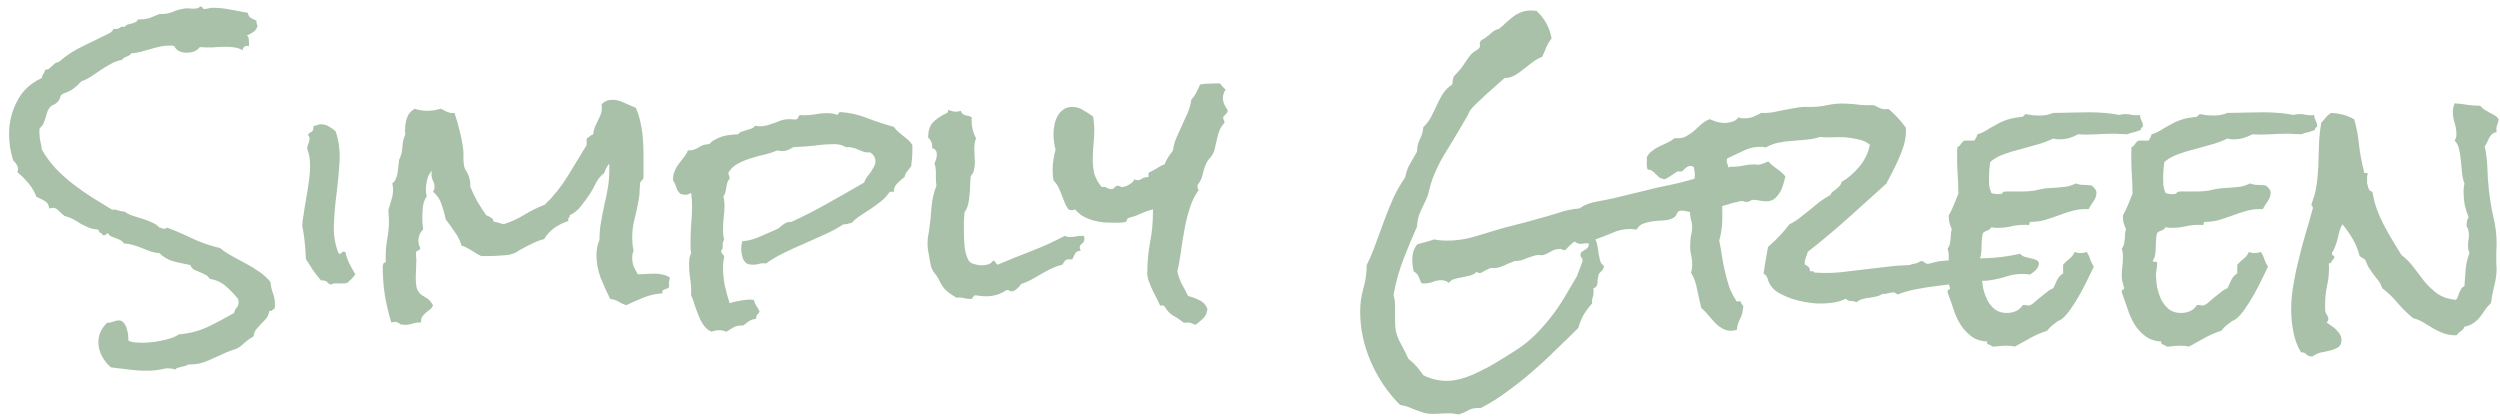 <svg width="246" height="41" viewBox="0 0 246 41" fill="none" xmlns="http://www.w3.org/2000/svg">
<path d="M27.053 29.916C27.053 30.111 27.043 30.258 27.023 30.355C26.926 30.395 26.848 30.453 26.789 30.531C26.73 30.59 26.633 30.609 26.496 30.59C26.457 30.883 26.359 31.127 26.203 31.322C26.047 31.518 25.881 31.693 25.705 31.85C25.549 32.025 25.393 32.201 25.236 32.377C25.08 32.572 24.982 32.816 24.943 33.109C24.65 33.266 24.357 33.471 24.064 33.725C23.791 33.998 23.547 34.184 23.332 34.281C23.176 34.359 23.01 34.418 22.834 34.457C22.658 34.516 22.482 34.584 22.307 34.662C21.74 34.916 21.154 35.18 20.549 35.453C19.963 35.727 19.348 35.863 18.703 35.863H18.498C18.42 35.941 18.322 35.99 18.205 36.01C18.088 36.049 17.971 36.078 17.854 36.098C17.736 36.117 17.619 36.147 17.502 36.185C17.385 36.225 17.297 36.283 17.238 36.361C17.023 36.283 16.789 36.244 16.535 36.244H16.33C15.998 36.322 15.685 36.381 15.393 36.42C15.1 36.459 14.787 36.478 14.455 36.478C13.869 36.478 13.283 36.44 12.697 36.361C12.111 36.283 11.525 36.215 10.94 36.156C10.568 35.863 10.266 35.492 10.031 35.043C9.797 34.613 9.68 34.154 9.68 33.666C9.68 33.295 9.758 32.943 9.914 32.611C10.07 32.299 10.275 32.016 10.529 31.762H10.617C10.793 31.762 10.969 31.723 11.145 31.645C11.34 31.566 11.525 31.527 11.701 31.527C11.896 31.527 12.053 31.605 12.17 31.762C12.307 31.918 12.404 32.103 12.463 32.318C12.541 32.533 12.59 32.748 12.609 32.963C12.629 33.197 12.639 33.383 12.639 33.52C12.854 33.617 13.078 33.676 13.312 33.695C13.566 33.715 13.82 33.725 14.074 33.725C14.328 33.725 14.611 33.705 14.924 33.666C15.236 33.647 15.549 33.598 15.861 33.52C16.193 33.461 16.506 33.383 16.799 33.285C17.111 33.188 17.375 33.06 17.59 32.904C18.664 32.807 19.611 32.562 20.432 32.172C21.252 31.781 22.121 31.322 23.039 30.795C23.078 30.58 23.156 30.414 23.273 30.297C23.41 30.16 23.479 29.965 23.479 29.711C23.479 29.672 23.469 29.633 23.449 29.594C23.449 29.535 23.449 29.486 23.449 29.447C23.059 28.959 22.648 28.529 22.219 28.158C21.809 27.787 21.271 27.543 20.607 27.426C20.529 27.25 20.402 27.123 20.227 27.045C20.051 26.947 19.865 26.859 19.67 26.781C19.475 26.703 19.289 26.625 19.113 26.547C18.938 26.449 18.811 26.293 18.732 26.078C18.205 25.98 17.658 25.863 17.092 25.727C16.545 25.57 16.076 25.297 15.685 24.906C15.373 24.887 15.07 24.828 14.777 24.73C14.504 24.613 14.23 24.506 13.957 24.408C13.684 24.291 13.4 24.193 13.107 24.115C12.815 24.018 12.512 23.969 12.199 23.969C12.121 23.832 12.014 23.725 11.877 23.646C11.74 23.568 11.584 23.5 11.408 23.441C11.252 23.383 11.096 23.324 10.94 23.266C10.803 23.188 10.695 23.08 10.617 22.943C10.539 22.963 10.48 23.002 10.441 23.061C10.402 23.119 10.334 23.148 10.236 23.148H10.119C10.08 23.031 10.002 22.953 9.885 22.914C9.768 22.855 9.699 22.748 9.68 22.592C9.328 22.572 9.006 22.504 8.713 22.387C8.439 22.27 8.176 22.143 7.922 22.006C7.688 21.85 7.443 21.703 7.189 21.566C6.936 21.43 6.652 21.322 6.34 21.244C6.145 21.088 5.959 20.922 5.783 20.746C5.627 20.551 5.422 20.453 5.168 20.453C5.109 20.453 5.002 20.473 4.846 20.512C4.807 20.16 4.66 19.916 4.406 19.779C4.152 19.623 3.879 19.486 3.586 19.369C3.391 18.861 3.127 18.412 2.795 18.021C2.463 17.631 2.102 17.27 1.711 16.938C1.75 16.82 1.77 16.732 1.77 16.674C1.77 16.479 1.721 16.312 1.623 16.176C1.525 16.02 1.418 15.893 1.301 15.795C1.027 14.916 0.891 14.057 0.891 13.217C0.891 12.045 1.154 10.961 1.682 9.965C2.189 8.949 3 8.188 4.113 7.68C4.133 7.523 4.182 7.387 4.26 7.27C4.357 7.152 4.416 7.016 4.436 6.859C4.611 6.859 4.748 6.82 4.846 6.742C4.943 6.664 5.031 6.586 5.109 6.508C5.207 6.41 5.305 6.322 5.402 6.244C5.5 6.166 5.627 6.117 5.783 6.098C6.525 5.453 7.316 4.936 8.156 4.545C8.996 4.135 9.855 3.715 10.734 3.285C10.91 3.207 11.057 3.061 11.174 2.846H11.35C11.545 2.846 11.691 2.807 11.789 2.729C11.906 2.631 12.072 2.602 12.287 2.641C12.365 2.523 12.463 2.445 12.58 2.406C12.717 2.367 12.844 2.338 12.961 2.318C13.098 2.279 13.225 2.23 13.342 2.172C13.459 2.113 13.537 2.025 13.576 1.908H13.781C14.113 1.908 14.435 1.859 14.748 1.762C15.06 1.645 15.373 1.518 15.685 1.381H15.891C16.281 1.381 16.643 1.312 16.975 1.176C17.326 1.02 17.697 0.912 18.088 0.854C18.244 0.814 18.4 0.805 18.557 0.824C18.713 0.844 18.869 0.854 19.025 0.854C19.123 0.854 19.24 0.844 19.377 0.824C19.514 0.805 19.611 0.746 19.67 0.648H19.729C19.846 0.648 19.914 0.688 19.934 0.766C19.953 0.844 20.012 0.883 20.109 0.883C20.246 0.883 20.383 0.863 20.52 0.824C20.656 0.785 20.793 0.766 20.93 0.766C21.516 0.766 22.092 0.824 22.658 0.941C23.244 1.059 23.82 1.166 24.387 1.264C24.426 1.498 24.523 1.664 24.68 1.762C24.855 1.859 25.041 1.947 25.236 2.025V2.143C25.236 2.299 25.275 2.426 25.354 2.523C25.275 2.797 25.139 3.002 24.943 3.139C24.748 3.275 24.533 3.393 24.299 3.49C24.396 3.568 24.455 3.676 24.475 3.812C24.494 3.949 24.504 4.076 24.504 4.193V4.545L24.357 4.516C24.045 4.516 23.889 4.662 23.889 4.955C23.635 4.799 23.352 4.701 23.039 4.662C22.746 4.623 22.453 4.604 22.16 4.604C21.77 4.604 21.359 4.623 20.93 4.662C20.5 4.682 20.08 4.672 19.67 4.633C19.514 4.828 19.318 4.975 19.084 5.072C18.85 5.15 18.615 5.189 18.381 5.189C18.127 5.189 17.883 5.141 17.648 5.043C17.414 4.926 17.248 4.76 17.15 4.545C17.053 4.506 16.965 4.486 16.887 4.486H16.623C16.311 4.486 15.998 4.525 15.685 4.604C15.393 4.662 15.09 4.74 14.777 4.838C14.465 4.916 14.152 5.004 13.84 5.102C13.547 5.18 13.244 5.229 12.932 5.248C12.815 5.404 12.658 5.512 12.463 5.57C12.268 5.629 12.111 5.736 11.994 5.893C11.584 5.971 11.213 6.107 10.881 6.303C10.549 6.479 10.227 6.674 9.914 6.889L9.006 7.504C8.713 7.699 8.381 7.865 8.01 8.002C7.736 8.295 7.482 8.529 7.248 8.705C7.014 8.881 6.711 9.037 6.34 9.174C6.105 9.252 5.969 9.369 5.93 9.525C5.91 9.682 5.832 9.838 5.695 9.994C5.578 10.131 5.432 10.238 5.256 10.316C5.1 10.375 4.963 10.482 4.846 10.639C4.748 10.775 4.67 10.941 4.611 11.137C4.572 11.312 4.523 11.488 4.465 11.664C4.406 11.84 4.338 12.016 4.26 12.191C4.182 12.348 4.064 12.484 3.908 12.602C3.908 12.68 3.898 12.758 3.879 12.836C3.879 12.914 3.879 12.982 3.879 13.041C3.879 13.315 3.908 13.598 3.967 13.891C4.045 14.164 4.094 14.438 4.113 14.711C4.504 15.395 4.963 16.02 5.49 16.586C6.018 17.133 6.584 17.641 7.189 18.109C7.795 18.578 8.42 19.018 9.064 19.428C9.729 19.838 10.383 20.238 11.027 20.629C11.262 20.609 11.477 20.639 11.672 20.717C11.867 20.775 12.072 20.814 12.287 20.834C12.521 21.01 12.795 21.146 13.107 21.244L14.045 21.537C14.357 21.635 14.66 21.752 14.953 21.889C15.246 22.006 15.49 22.172 15.685 22.387C15.783 22.406 15.871 22.436 15.949 22.475C16.027 22.494 16.115 22.504 16.213 22.504C16.33 22.504 16.398 22.465 16.418 22.387C17.297 22.719 18.156 23.09 18.996 23.5C19.836 23.891 20.725 24.193 21.662 24.408C22.033 24.721 22.443 24.994 22.893 25.229C23.342 25.463 23.791 25.707 24.24 25.961C24.689 26.195 25.119 26.459 25.529 26.752C25.939 27.025 26.301 27.357 26.613 27.748C26.652 28.119 26.73 28.48 26.848 28.832C26.984 29.164 27.053 29.525 27.053 29.916ZM34.963 26.986C34.865 27.143 34.748 27.289 34.611 27.426C34.475 27.543 34.348 27.67 34.23 27.807C34.094 27.865 33.938 27.895 33.762 27.895C33.605 27.895 33.449 27.895 33.293 27.895C33.156 27.875 33.02 27.875 32.883 27.895C32.766 27.895 32.668 27.934 32.59 28.012C32.434 27.973 32.316 27.904 32.238 27.807C32.16 27.689 32.023 27.621 31.828 27.602C31.75 27.582 31.672 27.582 31.594 27.602C31.301 27.27 31.027 26.918 30.773 26.547C30.539 26.176 30.314 25.824 30.1 25.492C30.08 24.77 30.021 24.037 29.924 23.295C29.904 23.119 29.875 22.943 29.836 22.768C29.797 22.592 29.768 22.426 29.748 22.27C29.748 22.074 29.758 21.889 29.777 21.713C29.816 21.518 29.846 21.342 29.865 21.186C29.943 20.619 30.031 20.062 30.129 19.516C30.227 18.969 30.314 18.412 30.393 17.846C30.471 17.338 30.51 16.811 30.51 16.264C30.51 15.697 30.422 15.17 30.246 14.682L30.217 14.535C30.256 14.379 30.295 14.252 30.334 14.154C30.393 14.037 30.432 13.91 30.451 13.773C30.49 13.559 30.441 13.402 30.305 13.305C30.363 13.148 30.461 13.051 30.598 13.012C30.734 12.953 30.812 12.836 30.832 12.66C30.852 12.582 30.852 12.504 30.832 12.426C30.988 12.367 31.145 12.318 31.301 12.279C31.477 12.221 31.643 12.211 31.799 12.25C32.053 12.289 32.277 12.377 32.473 12.514C32.668 12.631 32.853 12.768 33.029 12.924C33.342 13.861 33.469 14.857 33.41 15.912C33.352 16.947 33.254 17.992 33.117 19.047C32.98 20.102 32.893 21.137 32.853 22.152C32.815 23.148 32.971 24.076 33.322 24.936L33.381 24.965C33.478 24.984 33.557 24.955 33.615 24.877C33.674 24.779 33.752 24.74 33.85 24.76C33.928 24.799 33.977 24.818 33.996 24.818C34.074 25.209 34.201 25.58 34.377 25.932C34.553 26.283 34.748 26.635 34.963 26.986ZM65.93 27.309C65.832 27.621 65.803 27.934 65.842 28.246C65.783 28.324 65.715 28.373 65.637 28.393C65.559 28.412 65.481 28.441 65.402 28.48C65.324 28.5 65.256 28.539 65.197 28.598C65.158 28.637 65.158 28.725 65.197 28.861C64.553 28.9 63.938 29.037 63.352 29.271C62.766 29.506 62.19 29.76 61.623 30.033C61.33 29.936 61.076 29.818 60.861 29.682C60.647 29.545 60.373 29.457 60.041 29.418C59.709 28.754 59.397 28.061 59.103 27.338C58.83 26.596 58.693 25.854 58.693 25.111C58.693 24.564 58.791 24.066 58.986 23.617C58.986 23.031 59.035 22.455 59.133 21.889C59.23 21.322 59.338 20.766 59.455 20.219C59.592 19.652 59.709 19.086 59.807 18.52C59.904 17.953 59.953 17.377 59.953 16.791V16.146C59.914 16.146 59.865 16.195 59.807 16.293C59.748 16.371 59.69 16.469 59.631 16.586C59.592 16.684 59.553 16.781 59.514 16.879C59.475 16.977 59.445 17.035 59.426 17.055C59.094 17.309 58.83 17.631 58.635 18.021C58.459 18.393 58.264 18.744 58.049 19.076C57.775 19.486 57.482 19.887 57.17 20.277C56.877 20.668 56.506 20.971 56.057 21.186V21.244C56.057 21.342 56.027 21.41 55.969 21.449C55.91 21.488 55.9 21.586 55.94 21.742C55.451 21.898 54.992 22.123 54.562 22.416C54.152 22.709 53.81 23.08 53.537 23.529C53.147 23.627 52.775 23.764 52.424 23.939C52.092 24.096 51.75 24.271 51.398 24.467C51.242 24.545 51.076 24.643 50.9 24.76C50.725 24.877 50.549 24.955 50.373 24.994C50.217 25.053 50.002 25.092 49.728 25.111C49.475 25.131 49.201 25.15 48.908 25.17C48.635 25.189 48.361 25.199 48.088 25.199H47.443C47.346 25.199 47.219 25.15 47.062 25.053C46.906 24.955 46.73 24.848 46.535 24.73C46.359 24.613 46.174 24.506 45.978 24.408C45.783 24.291 45.598 24.213 45.422 24.174C45.266 23.666 45.041 23.217 44.748 22.826C44.475 22.416 44.182 22.006 43.869 21.596C43.772 21.127 43.635 20.639 43.459 20.131C43.303 19.623 43.02 19.203 42.609 18.871C42.707 18.734 42.756 18.578 42.756 18.402C42.756 18.188 42.707 17.982 42.609 17.787C42.512 17.592 42.463 17.377 42.463 17.143C42.463 16.986 42.473 16.869 42.492 16.791C42.277 17.025 42.121 17.328 42.023 17.699C41.945 18.051 41.906 18.373 41.906 18.666C41.906 18.9 41.935 19.115 41.994 19.311C41.799 19.584 41.672 19.926 41.613 20.336C41.574 20.746 41.555 21.107 41.555 21.42C41.555 21.811 41.584 22.191 41.643 22.562C41.33 22.875 41.174 23.256 41.174 23.705C41.174 23.959 41.232 24.184 41.35 24.379C41.35 24.457 41.33 24.516 41.291 24.555C41.252 24.594 41.203 24.623 41.145 24.643C41.105 24.662 41.057 24.691 40.998 24.73C40.959 24.75 40.94 24.799 40.94 24.877C40.94 24.975 40.94 25.082 40.94 25.199C40.959 25.316 40.969 25.434 40.969 25.551C40.969 25.824 40.959 26.107 40.94 26.4C40.92 26.693 40.91 26.977 40.91 27.25C40.91 27.816 40.959 28.227 41.057 28.48C41.174 28.715 41.31 28.891 41.467 29.008C41.643 29.125 41.828 29.242 42.023 29.359C42.219 29.477 42.414 29.701 42.609 30.033C42.551 30.209 42.443 30.355 42.287 30.473C42.15 30.57 42.014 30.678 41.877 30.795C41.76 30.893 41.652 31.01 41.555 31.146C41.457 31.283 41.418 31.479 41.438 31.732H41.291C41.037 31.732 40.793 31.771 40.559 31.85C40.324 31.928 40.08 31.967 39.826 31.967C39.768 31.967 39.709 31.957 39.65 31.938C39.592 31.938 39.533 31.938 39.475 31.938L39.182 31.762C39.084 31.703 38.986 31.674 38.889 31.674C38.791 31.674 38.664 31.693 38.508 31.732C38.234 30.854 38.02 29.945 37.863 29.008C37.727 28.07 37.658 27.152 37.658 26.254C37.658 26.156 37.678 26.059 37.717 25.961C37.775 25.844 37.853 25.805 37.951 25.844V25.287C37.951 24.682 38 24.096 38.098 23.529C38.215 22.943 38.273 22.338 38.273 21.713C38.273 21.537 38.264 21.361 38.244 21.186C38.244 21.01 38.234 20.844 38.215 20.688C38.312 20.355 38.41 20.023 38.508 19.691C38.625 19.34 38.684 18.979 38.684 18.607C38.684 18.451 38.654 18.266 38.596 18.051C38.752 17.934 38.869 17.787 38.947 17.611C39.025 17.416 39.084 17.211 39.123 16.996C39.162 16.762 39.191 16.537 39.211 16.322C39.23 16.107 39.25 15.912 39.27 15.736C39.465 15.346 39.572 14.926 39.592 14.477C39.611 14.027 39.709 13.607 39.885 13.217C39.865 13.139 39.855 13.002 39.855 12.807C39.855 12.416 39.914 12.025 40.031 11.635C40.168 11.225 40.432 10.912 40.822 10.697C41.174 10.834 41.584 10.902 42.053 10.902C42.502 10.902 42.932 10.834 43.342 10.697C43.459 10.736 43.566 10.785 43.664 10.844C43.762 10.883 43.859 10.932 43.957 10.99C44.074 11.029 44.191 11.068 44.309 11.107C44.426 11.127 44.562 11.127 44.719 11.107C44.914 11.674 45.08 12.25 45.217 12.836C45.373 13.422 45.49 14.018 45.568 14.623C45.607 14.877 45.617 15.15 45.598 15.443C45.598 15.736 45.617 16.01 45.656 16.264C45.676 16.42 45.725 16.566 45.803 16.703C45.881 16.82 45.959 16.957 46.037 17.113C46.115 17.27 46.174 17.445 46.213 17.641C46.272 17.836 46.291 18.08 46.272 18.373C46.486 18.881 46.721 19.369 46.975 19.838C47.248 20.287 47.541 20.736 47.853 21.186C48.029 21.244 48.185 21.322 48.322 21.42C48.459 21.498 48.547 21.635 48.586 21.83C48.762 21.83 48.918 21.859 49.055 21.918L49.553 22.064C50.295 21.83 50.978 21.518 51.603 21.127C52.248 20.736 52.922 20.404 53.625 20.131C54.484 19.291 55.227 18.363 55.852 17.348C56.477 16.312 57.102 15.287 57.727 14.271V13.627C57.844 13.568 57.941 13.5 58.02 13.422C58.117 13.324 58.234 13.256 58.371 13.217C58.391 12.982 58.44 12.758 58.518 12.543C58.615 12.309 58.713 12.094 58.81 11.898C58.928 11.684 59.025 11.479 59.103 11.283C59.182 11.068 59.221 10.844 59.221 10.609C59.221 10.473 59.211 10.355 59.191 10.258C59.484 9.965 59.836 9.818 60.246 9.818C60.637 9.818 61.027 9.916 61.418 10.111C61.828 10.287 62.209 10.453 62.56 10.609C62.775 11.078 62.932 11.576 63.029 12.104C63.147 12.611 63.225 13.139 63.264 13.685C63.303 14.232 63.322 14.779 63.322 15.326V17.406C63.303 17.562 63.244 17.68 63.147 17.758C63.068 17.816 63.01 17.914 62.971 18.051V18.344C62.971 18.441 62.961 18.539 62.941 18.637C62.941 19.047 62.893 19.477 62.795 19.926C62.697 20.492 62.57 21.068 62.414 21.654C62.277 22.221 62.209 22.797 62.209 23.383C62.209 23.598 62.219 23.812 62.238 24.027C62.258 24.242 62.297 24.457 62.355 24.672C62.258 24.848 62.209 25.072 62.209 25.346C62.209 25.658 62.258 25.951 62.355 26.225C62.473 26.479 62.609 26.732 62.766 26.986C63.039 26.986 63.312 26.977 63.586 26.957C63.859 26.938 64.143 26.928 64.436 26.928C64.709 26.928 64.963 26.957 65.197 27.016C65.432 27.055 65.676 27.152 65.93 27.309ZM89.777 14.711C89.777 14.984 89.768 15.258 89.748 15.531C89.728 15.805 89.699 16.078 89.66 16.352C89.523 16.547 89.387 16.723 89.25 16.879C89.133 17.016 89.055 17.191 89.016 17.406C88.801 17.562 88.557 17.777 88.283 18.051C88.029 18.324 87.922 18.598 87.961 18.871H87.551C87.316 19.223 87.043 19.525 86.731 19.779C86.418 20.033 86.086 20.277 85.734 20.512L84.709 21.186C84.377 21.4 84.064 21.654 83.772 21.947C83.615 21.967 83.488 21.996 83.391 22.035C83.293 22.074 83.166 22.084 83.01 22.064C82.404 22.455 81.769 22.797 81.106 23.09C80.461 23.383 79.807 23.676 79.143 23.969C78.498 24.242 77.853 24.535 77.209 24.848C76.564 25.16 75.949 25.521 75.363 25.932C75.305 25.912 75.227 25.902 75.129 25.902C74.953 25.902 74.777 25.932 74.602 25.99C74.426 26.029 74.25 26.049 74.074 26.049C73.996 26.049 73.889 26.039 73.752 26.02C73.635 26 73.547 25.971 73.488 25.932C73.391 25.873 73.303 25.785 73.225 25.668C73.147 25.551 73.088 25.424 73.049 25.287C73.01 25.131 72.981 24.984 72.961 24.848C72.941 24.711 72.932 24.594 72.932 24.496C72.932 24.379 72.941 24.252 72.961 24.115C72.981 23.979 73.01 23.852 73.049 23.734C73.615 23.695 74.182 23.549 74.748 23.295C75.334 23.041 75.891 22.797 76.418 22.562C76.555 22.504 76.662 22.436 76.74 22.357C76.838 22.26 76.936 22.182 77.033 22.123C77.131 22.045 77.238 21.977 77.356 21.918C77.473 21.859 77.619 21.83 77.795 21.83H77.883C79.113 21.264 80.314 20.648 81.486 19.984C82.678 19.32 83.859 18.646 85.031 17.963C85.09 17.787 85.178 17.611 85.295 17.436C85.432 17.26 85.559 17.094 85.676 16.938C85.793 16.762 85.9 16.586 85.998 16.41C86.096 16.234 86.144 16.059 86.144 15.883C86.144 15.531 85.978 15.238 85.647 15.004H85.529C85.295 15.004 85.09 14.975 84.914 14.916C84.738 14.838 84.572 14.77 84.416 14.711C84.26 14.633 84.084 14.574 83.889 14.535C83.693 14.477 83.469 14.457 83.215 14.477C83.117 14.398 82.961 14.33 82.746 14.271C82.531 14.213 82.356 14.184 82.219 14.184C81.516 14.184 80.822 14.232 80.139 14.33C79.455 14.408 78.772 14.457 78.088 14.477C77.912 14.574 77.746 14.662 77.59 14.74C77.434 14.818 77.248 14.857 77.033 14.857C76.936 14.857 76.848 14.857 76.769 14.857C76.691 14.838 76.603 14.818 76.506 14.799C76.135 14.955 75.715 15.092 75.246 15.209C74.777 15.307 74.309 15.434 73.84 15.59C73.391 15.727 72.971 15.902 72.58 16.117C72.189 16.332 71.887 16.625 71.672 16.996C71.672 17.094 71.691 17.182 71.731 17.26C71.769 17.318 71.789 17.396 71.789 17.494V17.611C71.672 17.729 71.594 17.865 71.555 18.021C71.516 18.158 71.486 18.305 71.467 18.461C71.447 18.598 71.418 18.744 71.379 18.9C71.359 19.037 71.291 19.174 71.174 19.311C71.252 19.604 71.291 19.926 71.291 20.277C71.291 20.668 71.262 21.059 71.203 21.449C71.164 21.84 71.144 22.23 71.144 22.621C71.144 22.992 71.184 23.324 71.262 23.617C71.144 23.734 71.096 23.91 71.115 24.145C71.135 24.379 71.086 24.555 70.969 24.672C70.969 24.828 71.008 24.936 71.086 24.994C71.184 25.053 71.242 25.15 71.262 25.287C71.184 25.619 71.144 25.98 71.144 26.371C71.144 26.938 71.203 27.514 71.32 28.1C71.457 28.686 71.613 29.262 71.789 29.828C72.102 29.73 72.434 29.652 72.785 29.594C73.156 29.516 73.508 29.477 73.84 29.477C73.898 29.477 73.957 29.486 74.016 29.506C74.074 29.506 74.133 29.506 74.191 29.506C74.231 29.721 74.309 29.916 74.426 30.092C74.543 30.268 74.65 30.463 74.748 30.678C74.65 30.814 74.562 30.922 74.484 31C74.426 31.098 74.397 31.225 74.397 31.381C74.123 31.4 73.898 31.469 73.723 31.586C73.547 31.723 73.352 31.869 73.137 32.025H73.019C72.688 32.025 72.414 32.084 72.199 32.201C71.984 32.338 71.74 32.484 71.467 32.641C71.232 32.543 70.998 32.494 70.764 32.494C70.51 32.494 70.256 32.543 70.002 32.641C69.689 32.504 69.436 32.289 69.24 31.996C69.045 31.723 68.879 31.41 68.742 31.059C68.606 30.727 68.478 30.385 68.361 30.033C68.264 29.682 68.147 29.359 68.01 29.066V28.598C68.01 28.148 67.971 27.719 67.893 27.309C67.834 26.879 67.805 26.439 67.805 25.99C67.805 25.814 67.814 25.629 67.834 25.434C67.873 25.238 67.932 25.053 68.01 24.877C67.971 24.701 67.951 24.535 67.951 24.379V23.822C67.951 23.236 67.971 22.65 68.01 22.064C68.068 21.479 68.098 20.893 68.098 20.307C68.098 19.877 68.068 19.438 68.01 18.988C67.912 19.027 67.824 19.066 67.746 19.105C67.668 19.145 67.58 19.164 67.482 19.164C67.385 19.164 67.287 19.154 67.189 19.135C67.111 19.115 67.033 19.096 66.955 19.076C66.76 18.9 66.623 18.686 66.545 18.432C66.467 18.178 66.359 17.943 66.223 17.729C66.223 17.357 66.281 17.055 66.398 16.82C66.496 16.566 66.623 16.342 66.779 16.146C66.936 15.932 67.092 15.727 67.248 15.531C67.424 15.336 67.57 15.092 67.688 14.799H67.805C68.117 14.799 68.43 14.701 68.742 14.506C69.055 14.291 69.406 14.184 69.797 14.184C69.934 14.008 70.119 13.861 70.353 13.744C70.588 13.607 70.832 13.5 71.086 13.422C71.359 13.344 71.623 13.295 71.877 13.275C72.15 13.236 72.404 13.217 72.639 13.217C72.717 13.08 72.834 12.992 72.99 12.953C73.147 12.895 73.303 12.846 73.459 12.807C73.635 12.748 73.791 12.699 73.928 12.66C74.084 12.602 74.211 12.504 74.309 12.367C74.465 12.406 74.611 12.426 74.748 12.426C75.002 12.426 75.246 12.396 75.481 12.338C75.715 12.26 75.949 12.182 76.184 12.104C76.418 12.006 76.652 11.918 76.887 11.84C77.141 11.762 77.404 11.723 77.678 11.723C77.775 11.723 77.873 11.732 77.971 11.752C78.068 11.752 78.166 11.752 78.264 11.752C78.42 11.752 78.508 11.693 78.527 11.576C78.566 11.459 78.635 11.371 78.732 11.312C78.791 11.332 78.898 11.342 79.055 11.342C79.445 11.342 79.826 11.312 80.197 11.254C80.568 11.176 80.949 11.137 81.34 11.137C81.516 11.137 81.691 11.146 81.867 11.166C82.043 11.185 82.219 11.234 82.394 11.312C82.434 11.254 82.473 11.205 82.512 11.166C82.551 11.127 82.58 11.078 82.6 11.02C83.557 11.078 84.455 11.273 85.295 11.605C86.154 11.938 87.043 12.23 87.961 12.484C88.078 12.66 88.215 12.816 88.371 12.953L88.869 13.363C89.045 13.5 89.211 13.637 89.367 13.773C89.523 13.91 89.66 14.076 89.777 14.271V14.711ZM106.711 23.471C106.711 23.686 106.633 23.852 106.477 23.969C106.32 24.066 106.242 24.203 106.242 24.379C106.242 24.457 106.281 24.555 106.359 24.672C106.086 24.672 105.9 24.76 105.803 24.936C105.705 25.111 105.607 25.307 105.51 25.521H105.129C105.031 25.521 104.953 25.541 104.895 25.58C104.836 25.619 104.777 25.678 104.719 25.756C104.68 25.814 104.621 25.912 104.543 26.049C104.172 26.127 103.811 26.254 103.459 26.43C103.127 26.586 102.795 26.762 102.463 26.957C102.15 27.133 101.828 27.318 101.496 27.514C101.164 27.689 100.822 27.836 100.471 27.953C100.295 28.246 100.041 28.48 99.709 28.656H99.621C99.523 28.676 99.436 28.666 99.357 28.627C99.299 28.568 99.221 28.539 99.123 28.539C99.064 28.539 99.025 28.549 99.006 28.568C98.42 28.959 97.766 29.154 97.043 29.154C96.848 29.154 96.662 29.145 96.486 29.125C96.311 29.086 96.125 29.066 95.93 29.066C95.871 29.066 95.832 29.086 95.812 29.125L95.754 29.242C95.734 29.281 95.705 29.32 95.666 29.359C95.647 29.398 95.578 29.418 95.461 29.418C95.246 29.418 95.031 29.389 94.816 29.33C94.602 29.271 94.377 29.262 94.143 29.301C93.693 29.047 93.342 28.803 93.088 28.568C92.834 28.334 92.6 27.982 92.385 27.514C92.287 27.299 92.15 27.094 91.975 26.898C91.818 26.703 91.701 26.488 91.623 26.254C91.603 26.176 91.574 26.039 91.535 25.844C91.496 25.629 91.457 25.404 91.418 25.17C91.379 24.936 91.34 24.711 91.301 24.496C91.281 24.281 91.272 24.135 91.272 24.057C91.272 23.822 91.281 23.598 91.301 23.383C91.34 23.148 91.379 22.914 91.418 22.68C91.535 21.938 91.613 21.195 91.652 20.453C91.711 19.691 91.877 18.959 92.15 18.256C92.111 18.041 92.092 17.836 92.092 17.641V16.996C92.092 16.625 92.043 16.312 91.945 16.059C92.102 15.805 92.18 15.521 92.18 15.209C92.18 14.857 92.033 14.652 91.74 14.594V14.506C91.74 14.096 91.603 13.773 91.33 13.539C91.33 12.855 91.496 12.348 91.828 12.016C92.18 11.664 92.639 11.361 93.205 11.107C93.283 10.99 93.312 10.893 93.293 10.815C93.43 10.854 93.557 10.893 93.674 10.932C93.791 10.971 93.908 10.99 94.025 10.99C94.221 10.99 94.397 10.961 94.553 10.902C94.611 11.137 94.758 11.283 94.992 11.342C95.246 11.381 95.451 11.44 95.607 11.518V11.898C95.607 12.504 95.754 13.08 96.047 13.627C95.969 13.783 95.92 13.949 95.9 14.125C95.881 14.301 95.871 14.467 95.871 14.623C95.871 14.857 95.881 15.092 95.9 15.326C95.92 15.56 95.93 15.785 95.93 16C95.93 16.234 95.9 16.469 95.842 16.703C95.803 16.938 95.695 17.143 95.519 17.318C95.5 17.572 95.481 17.865 95.461 18.197C95.461 18.51 95.441 18.832 95.402 19.164C95.383 19.496 95.334 19.818 95.256 20.131C95.178 20.443 95.061 20.697 94.904 20.893C94.885 21.186 94.865 21.488 94.846 21.801C94.846 22.094 94.846 22.377 94.846 22.65C94.846 23.08 94.865 23.588 94.904 24.174C94.963 24.76 95.1 25.248 95.314 25.639C95.412 25.795 95.598 25.912 95.871 25.99C96.164 26.068 96.398 26.107 96.574 26.107C96.789 26.107 97.004 26.078 97.219 26.02C97.453 25.941 97.619 25.814 97.717 25.639C97.834 25.658 97.912 25.717 97.951 25.814C97.99 25.912 98.059 25.99 98.156 26.049C99.269 25.58 100.383 25.131 101.496 24.701C102.609 24.271 103.703 23.773 104.777 23.207C104.934 23.285 105.1 23.324 105.275 23.324C105.471 23.324 105.666 23.305 105.861 23.266C106.057 23.227 106.252 23.207 106.447 23.207H106.652C106.691 23.324 106.711 23.412 106.711 23.471ZM120.803 10.844C120.803 11.02 120.725 11.166 120.568 11.283C120.432 11.4 120.363 11.488 120.363 11.547C120.363 11.664 120.383 11.752 120.422 11.81C120.461 11.85 120.48 11.898 120.48 11.957V12.104C120.285 12.299 120.139 12.514 120.041 12.748C119.943 12.963 119.865 13.197 119.807 13.451C119.748 13.685 119.689 13.93 119.631 14.184C119.592 14.438 119.533 14.682 119.455 14.916C119.357 15.15 119.23 15.355 119.074 15.531C118.918 15.688 118.791 15.873 118.693 16.088C118.537 16.439 118.42 16.801 118.342 17.172C118.264 17.543 118.098 17.885 117.844 18.197V18.344C117.824 18.48 117.863 18.598 117.961 18.695C117.59 19.184 117.297 19.77 117.082 20.453C116.867 21.117 116.691 21.82 116.555 22.562C116.418 23.285 116.301 24.018 116.203 24.76C116.105 25.482 115.988 26.137 115.852 26.723C115.949 27.152 116.096 27.562 116.291 27.953C116.506 28.324 116.711 28.715 116.906 29.125C117.297 29.223 117.668 29.359 118.02 29.535C118.391 29.711 118.654 29.994 118.811 30.385C118.771 30.775 118.645 31.078 118.43 31.293C118.215 31.508 117.951 31.732 117.639 31.967C117.424 31.889 117.248 31.82 117.111 31.762C116.975 31.723 116.77 31.723 116.496 31.762C116.125 31.469 115.773 31.234 115.441 31.059C115.129 30.883 114.846 30.58 114.592 30.15C114.553 30.092 114.494 30.062 114.416 30.062H114.152C114.055 29.828 113.938 29.584 113.801 29.33C113.664 29.057 113.527 28.783 113.391 28.51C113.254 28.217 113.137 27.934 113.039 27.66C112.941 27.367 112.893 27.104 112.893 26.869C112.893 25.873 112.98 24.887 113.156 23.91C113.352 22.914 113.449 21.908 113.449 20.893V20.6C113.059 20.697 112.668 20.834 112.277 21.01C111.906 21.186 111.525 21.322 111.135 21.42C110.998 21.459 110.92 21.527 110.9 21.625C110.881 21.723 110.822 21.801 110.725 21.859C110.529 21.879 110.344 21.898 110.168 21.918C109.992 21.918 109.826 21.918 109.67 21.918C109.338 21.918 108.986 21.908 108.615 21.889C108.264 21.85 107.912 21.781 107.561 21.684C107.209 21.586 106.877 21.449 106.564 21.273C106.271 21.098 106.008 20.873 105.773 20.6C105.734 20.619 105.686 20.639 105.627 20.658C105.568 20.678 105.51 20.688 105.451 20.688C105.393 20.688 105.334 20.678 105.275 20.658C105.217 20.639 105.168 20.619 105.129 20.6C104.973 20.385 104.846 20.15 104.748 19.896L104.455 19.135C104.357 18.881 104.25 18.637 104.133 18.402C104.016 18.168 103.859 17.953 103.664 17.758C103.605 17.406 103.576 17.064 103.576 16.732C103.576 16.381 103.605 16.039 103.664 15.707C103.703 15.375 103.771 15.043 103.869 14.711C103.791 14.477 103.742 14.232 103.723 13.979C103.684 13.725 103.664 13.471 103.664 13.217C103.664 12.924 103.693 12.621 103.752 12.309C103.811 11.996 103.908 11.713 104.045 11.459C104.182 11.185 104.377 10.961 104.631 10.785C104.865 10.609 105.158 10.521 105.51 10.521C105.9 10.521 106.262 10.629 106.594 10.844C106.926 11.039 107.248 11.244 107.561 11.459C107.6 11.693 107.629 11.928 107.648 12.162C107.668 12.377 107.678 12.611 107.678 12.865C107.678 13.334 107.648 13.812 107.59 14.301C107.551 14.77 107.531 15.248 107.531 15.736C107.531 16.244 107.59 16.723 107.707 17.172C107.844 17.602 108.078 18.012 108.41 18.402H108.527C108.684 18.383 108.82 18.412 108.938 18.49C109.055 18.568 109.191 18.607 109.348 18.607C109.484 18.607 109.592 18.559 109.67 18.461C109.748 18.344 109.846 18.285 109.963 18.285C110.08 18.285 110.168 18.305 110.227 18.344C110.285 18.383 110.334 18.402 110.373 18.402C110.588 18.402 110.832 18.324 111.105 18.168C111.379 18.012 111.555 17.836 111.633 17.641C111.711 17.699 111.809 17.729 111.926 17.729C112.082 17.729 112.229 17.68 112.365 17.582C112.502 17.484 112.678 17.436 112.893 17.436C113.01 17.436 113.049 17.367 113.01 17.23C112.99 17.074 113.029 16.977 113.127 16.938C113.361 16.84 113.615 16.703 113.889 16.527C114.182 16.332 114.416 16.215 114.592 16.176C114.689 15.922 114.807 15.688 114.943 15.473C115.1 15.238 115.256 15.023 115.412 14.828C115.471 14.379 115.588 13.949 115.764 13.539C115.939 13.129 116.125 12.719 116.32 12.309C116.516 11.898 116.701 11.488 116.877 11.078C117.053 10.668 117.17 10.238 117.229 9.789C117.443 9.574 117.609 9.34 117.727 9.086C117.863 8.832 117.98 8.578 118.078 8.324C118.273 8.266 118.518 8.236 118.811 8.236C119.104 8.217 119.357 8.207 119.572 8.207H120.07C120.129 8.324 120.207 8.432 120.305 8.529L120.598 8.822C120.422 9.096 120.334 9.369 120.334 9.643C120.334 9.857 120.383 10.072 120.48 10.287C120.578 10.482 120.686 10.668 120.803 10.844ZM175.676 17.348C175.637 17.582 175.568 17.846 175.471 18.139C175.393 18.432 175.275 18.705 175.119 18.959C174.982 19.193 174.807 19.398 174.592 19.574C174.377 19.73 174.123 19.809 173.83 19.809C173.615 19.809 173.4 19.789 173.186 19.75C172.971 19.691 172.746 19.662 172.512 19.662C172.414 19.662 172.307 19.701 172.189 19.779C172.092 19.838 171.994 19.867 171.896 19.867C171.799 19.867 171.711 19.857 171.633 19.838C171.574 19.799 171.496 19.779 171.398 19.779C171.34 19.779 171.232 19.799 171.076 19.838C170.92 19.877 170.754 19.916 170.578 19.955C170.402 19.994 170.236 20.043 170.08 20.102C169.924 20.141 169.816 20.17 169.758 20.189C169.23 20.365 168.703 20.521 168.176 20.658C167.648 20.795 167.102 20.883 166.535 20.922C166.418 20.883 166.242 20.844 166.008 20.805C165.773 20.746 165.598 20.717 165.48 20.717C165.246 20.717 165.09 20.814 165.012 21.01C164.953 21.205 164.826 21.352 164.631 21.449C164.396 21.586 164.104 21.664 163.752 21.684C163.4 21.703 163.049 21.732 162.697 21.771C162.346 21.811 162.014 21.889 161.701 22.006C161.408 22.104 161.193 22.299 161.057 22.592C160.959 22.572 160.852 22.562 160.734 22.562C160.637 22.543 160.529 22.533 160.412 22.533C159.787 22.533 159.201 22.66 158.654 22.914C158.107 23.148 157.551 23.363 156.984 23.559C157.082 23.734 157.15 23.949 157.189 24.203C157.229 24.457 157.268 24.711 157.307 24.965C157.346 25.199 157.395 25.434 157.453 25.668C157.531 25.883 157.658 26.049 157.834 26.166C157.834 26.283 157.805 26.381 157.746 26.459C157.707 26.537 157.658 26.605 157.6 26.664L157.395 26.869C157.336 26.928 157.297 27.016 157.277 27.133C157.219 27.367 157.189 27.611 157.189 27.865C157.189 28.1 157.053 28.275 156.779 28.393C156.799 28.451 156.809 28.559 156.809 28.715C156.809 28.91 156.779 29.096 156.721 29.271C156.662 29.447 156.643 29.643 156.662 29.857C156.33 30.229 156.047 30.609 155.812 31C155.598 31.391 155.432 31.811 155.314 32.26C154.592 32.982 153.85 33.705 153.088 34.428C152.346 35.17 151.574 35.883 150.773 36.566C149.992 37.25 149.182 37.895 148.342 38.5C147.502 39.125 146.633 39.672 145.734 40.141H145.529C145.08 40.141 144.729 40.219 144.475 40.375C144.221 40.531 143.898 40.668 143.508 40.785C143.215 40.707 142.863 40.668 142.453 40.668C142.219 40.668 141.975 40.678 141.721 40.697C141.486 40.717 141.242 40.727 140.988 40.727C140.656 40.727 140.354 40.688 140.08 40.609C139.826 40.531 139.572 40.443 139.318 40.346C139.084 40.248 138.84 40.15 138.586 40.053C138.332 39.955 138.059 39.887 137.766 39.848C136.555 38.637 135.598 37.221 134.895 35.6C134.191 33.998 133.84 32.348 133.84 30.648C133.84 29.867 133.947 29.105 134.162 28.363C134.377 27.602 134.484 26.84 134.484 26.078C134.836 25.375 135.139 24.652 135.393 23.91C135.666 23.168 135.939 22.426 136.213 21.684C136.486 20.941 136.779 20.219 137.092 19.516C137.424 18.793 137.814 18.109 138.264 17.465C138.361 16.957 138.518 16.518 138.732 16.146C138.947 15.775 139.182 15.365 139.436 14.916C139.436 14.486 139.523 14.096 139.699 13.744C139.895 13.373 140.012 12.963 140.051 12.514C140.363 12.221 140.617 11.889 140.812 11.518C141.008 11.146 141.193 10.766 141.369 10.375C141.545 9.984 141.74 9.613 141.955 9.262C142.189 8.891 142.502 8.578 142.893 8.324C142.932 8.188 142.951 8.041 142.951 7.885C142.971 7.709 143.02 7.572 143.098 7.475L143.713 6.801C143.908 6.547 144.084 6.293 144.24 6.039C144.416 5.766 144.602 5.521 144.797 5.307C144.914 5.189 145.041 5.092 145.178 5.014C145.314 4.936 145.432 4.848 145.529 4.75C145.627 4.652 145.656 4.525 145.617 4.369C145.598 4.213 145.637 4.086 145.734 3.988C145.773 3.949 145.832 3.91 145.91 3.871C145.988 3.832 146.057 3.793 146.115 3.754C146.369 3.578 146.584 3.402 146.76 3.227C146.936 3.051 147.18 2.924 147.492 2.846C147.766 2.631 148.01 2.416 148.225 2.201C148.459 1.986 148.693 1.791 148.928 1.615C149.162 1.439 149.416 1.303 149.689 1.205C149.963 1.088 150.305 1.029 150.715 1.029C150.793 1.029 150.871 1.039 150.949 1.059C151.027 1.059 151.105 1.059 151.184 1.059C151.984 1.801 152.482 2.709 152.678 3.783C152.463 4.057 152.287 4.35 152.15 4.662C152.033 4.975 151.896 5.287 151.74 5.6C151.408 5.717 151.096 5.893 150.803 6.127C150.51 6.342 150.217 6.566 149.924 6.801C149.65 7.035 149.357 7.24 149.045 7.416C148.752 7.592 148.42 7.68 148.049 7.68C147.893 7.816 147.639 8.041 147.287 8.354C146.955 8.646 146.604 8.959 146.232 9.291C145.881 9.623 145.549 9.936 145.236 10.229C144.943 10.521 144.758 10.727 144.68 10.844C144.621 10.941 144.572 11.029 144.533 11.107C144.494 11.185 144.455 11.273 144.416 11.371L143.654 12.66C143.225 13.402 142.785 14.135 142.336 14.857C141.887 15.56 141.496 16.303 141.164 17.084C141.008 17.436 140.881 17.787 140.783 18.139C140.686 18.49 140.588 18.861 140.49 19.252C140.451 19.369 140.402 19.486 140.344 19.604C140.285 19.721 140.236 19.828 140.197 19.926C139.982 20.336 139.807 20.717 139.67 21.068C139.533 21.42 139.455 21.83 139.436 22.299C138.947 23.393 138.488 24.496 138.059 25.609C137.648 26.703 137.336 27.836 137.121 29.008C137.238 29.398 137.287 29.799 137.268 30.209C137.268 30.6 137.268 30.99 137.268 31.381C137.268 31.869 137.297 32.27 137.355 32.582C137.434 32.914 137.531 33.207 137.648 33.461C137.785 33.734 137.932 34.008 138.088 34.281C138.244 34.574 138.41 34.916 138.586 35.307C138.879 35.541 139.143 35.785 139.377 36.039C139.611 36.312 139.836 36.605 140.051 36.918C140.793 37.289 141.545 37.475 142.307 37.475C142.854 37.475 143.41 37.387 143.977 37.211C144.543 37.035 145.09 36.81 145.617 36.537C146.164 36.283 146.691 36 147.199 35.688C147.707 35.375 148.195 35.072 148.664 34.779C149.484 34.291 150.197 33.764 150.803 33.197C151.408 32.631 151.955 32.035 152.443 31.41C152.951 30.785 153.42 30.121 153.85 29.418C154.279 28.695 154.729 27.934 155.197 27.133C155.217 27.035 155.256 26.918 155.314 26.781L155.49 26.342C155.549 26.186 155.598 26.049 155.637 25.932C155.695 25.795 155.725 25.707 155.725 25.668C155.725 25.512 155.686 25.404 155.607 25.346C155.549 25.268 155.52 25.189 155.52 25.111C155.52 24.955 155.559 24.848 155.637 24.789C155.715 24.73 155.803 24.672 155.9 24.613C156.018 24.555 156.115 24.486 156.193 24.408C156.291 24.33 156.34 24.184 156.34 23.969C156.301 23.949 156.232 23.939 156.135 23.939C156.037 23.939 155.939 23.949 155.842 23.969C155.744 23.988 155.646 23.998 155.549 23.998C155.314 23.998 155.119 23.92 154.963 23.764C154.865 23.803 154.768 23.871 154.67 23.969C154.572 24.047 154.475 24.135 154.377 24.232C154.299 24.33 154.221 24.418 154.143 24.496C154.064 24.574 153.996 24.613 153.938 24.613C153.84 24.613 153.762 24.594 153.703 24.555C153.664 24.516 153.605 24.496 153.527 24.496C153.195 24.496 152.902 24.574 152.648 24.73C152.395 24.887 152.121 25.014 151.828 25.111C151.77 25.111 151.711 25.111 151.652 25.111C151.594 25.092 151.535 25.082 151.477 25.082C151.262 25.082 151.047 25.121 150.832 25.199C150.637 25.258 150.441 25.326 150.246 25.404C150.07 25.482 149.885 25.551 149.689 25.609C149.494 25.668 149.299 25.688 149.104 25.668C148.674 25.824 148.273 25.99 147.902 26.166C147.551 26.342 147.141 26.41 146.672 26.371C146.535 26.43 146.389 26.498 146.232 26.576C146.096 26.635 145.959 26.713 145.822 26.811C145.705 26.85 145.617 26.869 145.559 26.869C145.461 26.869 145.383 26.82 145.324 26.723C145.168 26.898 144.963 27.025 144.709 27.104C144.455 27.162 144.191 27.221 143.918 27.279C143.645 27.318 143.381 27.377 143.127 27.455C142.893 27.514 142.707 27.641 142.57 27.836C142.355 27.66 142.102 27.572 141.809 27.572C141.516 27.572 141.232 27.631 140.959 27.748C140.686 27.846 140.393 27.895 140.08 27.895C139.963 27.895 139.885 27.875 139.846 27.836C139.768 27.621 139.68 27.406 139.582 27.191C139.484 26.977 139.328 26.82 139.113 26.723C139.074 26.508 139.035 26.303 138.996 26.107C138.977 25.893 138.967 25.688 138.967 25.492C138.967 24.965 139.123 24.486 139.436 24.057C139.709 23.959 139.982 23.881 140.256 23.822C140.549 23.744 140.832 23.656 141.105 23.559C141.32 23.598 141.535 23.627 141.75 23.646C141.965 23.666 142.18 23.676 142.395 23.676C143.195 23.676 143.977 23.578 144.738 23.383C145.5 23.168 146.252 22.943 146.994 22.709C147.697 22.494 148.41 22.299 149.133 22.123C149.855 21.947 150.578 21.752 151.301 21.537C151.984 21.361 152.658 21.166 153.322 20.951C153.986 20.717 154.68 20.57 155.402 20.512C155.871 20.18 156.438 19.955 157.102 19.838C157.785 19.721 158.41 19.594 158.977 19.457C159.875 19.242 160.764 19.027 161.643 18.812C162.521 18.578 163.42 18.373 164.338 18.197C165.354 17.982 166.34 17.719 167.297 17.406C168.273 17.094 169.25 16.762 170.227 16.41H170.52C170.852 16.41 171.193 16.371 171.545 16.293C171.896 16.215 172.248 16.176 172.6 16.176C172.697 16.176 172.775 16.186 172.834 16.205C172.912 16.205 172.99 16.205 173.068 16.205C173.127 16.205 173.273 16.166 173.508 16.088C173.742 15.99 173.908 15.922 174.006 15.883C174.26 16.156 174.543 16.4 174.855 16.615C175.168 16.83 175.441 17.074 175.676 17.348ZM200.637 25.902C200.598 26.195 200.49 26.42 200.314 26.576C200.158 26.732 199.973 26.879 199.758 27.016C199.66 26.996 199.562 26.986 199.465 26.986C199.387 26.967 199.299 26.957 199.201 26.957C198.596 26.938 198.02 27.016 197.473 27.191C196.945 27.367 196.398 27.494 195.832 27.572C195.637 27.611 195.451 27.631 195.275 27.631C195.119 27.611 194.953 27.621 194.777 27.66C194.152 27.758 193.488 27.836 192.785 27.895C192.082 27.953 191.379 28.031 190.676 28.129C189.973 28.207 189.279 28.314 188.596 28.451C187.932 28.568 187.307 28.744 186.721 28.979C186.662 28.939 186.604 28.9 186.545 28.861C186.486 28.803 186.418 28.773 186.34 28.773C186.145 28.773 185.959 28.803 185.783 28.861C185.607 28.92 185.432 28.939 185.256 28.92C185.061 29.037 184.846 29.125 184.611 29.184C184.396 29.223 184.172 29.262 183.938 29.301C183.723 29.32 183.508 29.359 183.293 29.418C183.078 29.477 182.873 29.584 182.678 29.74C182.521 29.662 182.326 29.623 182.092 29.623C181.877 29.604 181.73 29.525 181.652 29.389C181.203 29.604 180.725 29.74 180.217 29.799C179.729 29.857 179.23 29.877 178.723 29.857C178.391 29.838 178.01 29.789 177.58 29.711C177.15 29.633 176.721 29.525 176.291 29.389C175.861 29.232 175.461 29.057 175.09 28.861C174.719 28.646 174.436 28.393 174.24 28.1C174.104 27.904 174.006 27.689 173.947 27.455C173.889 27.221 173.752 27.045 173.537 26.928C173.596 26.479 173.664 26.039 173.742 25.609C173.82 25.18 173.898 24.74 173.977 24.291C174.367 23.959 174.738 23.607 175.09 23.236C175.441 22.865 175.773 22.475 176.086 22.064C176.457 21.889 176.799 21.674 177.111 21.42C177.443 21.166 177.766 20.912 178.078 20.658C178.41 20.385 178.732 20.121 179.045 19.867C179.377 19.613 179.729 19.389 180.1 19.193C180.158 19.057 180.236 18.949 180.334 18.871C180.451 18.773 180.568 18.686 180.686 18.607C180.803 18.51 180.91 18.412 181.008 18.314C181.105 18.197 181.174 18.061 181.213 17.904C181.896 17.494 182.492 16.977 183 16.352C183.508 15.727 183.84 15.023 183.996 14.242C183.664 13.969 183.283 13.793 182.854 13.715C182.443 13.617 182.014 13.549 181.564 13.51C181.174 13.49 180.764 13.49 180.334 13.51C179.924 13.529 179.504 13.52 179.074 13.48C178.645 13.617 178.195 13.705 177.727 13.744C177.277 13.783 176.828 13.822 176.379 13.861C175.93 13.881 175.48 13.94 175.031 14.037C174.602 14.115 174.182 14.271 173.771 14.506C173.693 14.506 173.615 14.496 173.537 14.477C173.479 14.457 173.41 14.447 173.332 14.447C172.707 14.428 172.121 14.555 171.574 14.828C171.027 15.082 170.49 15.336 169.963 15.59C169.924 15.668 169.904 15.727 169.904 15.766C169.904 15.883 169.924 16 169.963 16.117C170.021 16.215 170.051 16.322 170.051 16.439C170.031 16.459 170.021 16.479 170.021 16.498C170.021 16.518 170.012 16.537 169.992 16.557C169.973 16.654 169.943 16.742 169.904 16.82C169.885 16.898 169.855 16.986 169.816 17.084C169.602 17.709 169.484 18.324 169.465 18.93C169.445 19.438 169.445 19.936 169.465 20.424C169.484 20.912 169.484 21.41 169.465 21.918C169.426 22.543 169.328 23.129 169.172 23.676C169.27 24.145 169.357 24.643 169.436 25.17C169.514 25.678 169.611 26.186 169.729 26.693C169.846 27.201 169.982 27.699 170.139 28.188C170.314 28.656 170.539 29.105 170.812 29.535C170.793 29.574 170.803 29.604 170.842 29.623C170.881 29.643 170.92 29.652 170.959 29.652H171.193C171.291 29.652 171.33 29.691 171.311 29.77C171.35 29.828 171.379 29.887 171.398 29.945C171.418 29.984 171.457 30.023 171.516 30.062C171.555 30.121 171.555 30.199 171.516 30.297C171.496 30.688 171.398 31.049 171.223 31.381C171.047 31.713 170.939 32.074 170.9 32.465C170.666 32.523 170.451 32.553 170.256 32.553C169.924 32.533 169.631 32.435 169.377 32.26C169.123 32.103 168.889 31.908 168.674 31.674C168.459 31.439 168.254 31.205 168.059 30.971C167.863 30.717 167.648 30.502 167.414 30.326C167.277 29.779 167.141 29.174 167.004 28.51C166.887 27.846 166.682 27.279 166.389 26.811C166.467 26.635 166.506 26.42 166.506 26.166C166.525 25.775 166.486 25.395 166.389 25.023C166.311 24.633 166.291 24.242 166.33 23.852C166.33 23.637 166.35 23.422 166.389 23.207C166.447 22.992 166.486 22.777 166.506 22.562C166.525 22.23 166.486 21.908 166.389 21.596C166.311 21.283 166.281 20.961 166.301 20.629C166.32 20.473 166.35 20.326 166.389 20.189C166.447 20.033 166.525 19.896 166.623 19.779C166.525 19.545 166.496 19.32 166.535 19.105C166.555 18.773 166.594 18.461 166.652 18.168C166.711 17.875 166.75 17.582 166.77 17.289C166.77 17.133 166.76 16.986 166.74 16.85C166.721 16.693 166.691 16.547 166.652 16.41L166.389 16.322C166.271 16.322 166.154 16.352 166.037 16.41C165.939 16.469 165.852 16.537 165.773 16.615C165.695 16.693 165.627 16.762 165.568 16.82C165.51 16.859 165.451 16.879 165.393 16.879C165.354 16.879 165.305 16.879 165.246 16.879C165.207 16.859 165.168 16.85 165.129 16.85C165.09 16.85 165.012 16.889 164.895 16.967C164.797 17.045 164.67 17.133 164.514 17.23C164.377 17.309 164.24 17.396 164.104 17.494C163.967 17.572 163.859 17.621 163.781 17.641C163.566 17.602 163.391 17.533 163.254 17.436C163.137 17.318 163.02 17.211 162.902 17.113C162.805 16.996 162.697 16.898 162.58 16.82C162.463 16.723 162.316 16.684 162.141 16.703C162.082 16.586 162.053 16.459 162.053 16.322C162.033 16.186 162.033 16.049 162.053 15.912V15.443C162.189 15.19 162.375 14.984 162.609 14.828C162.824 14.652 163.059 14.506 163.312 14.389L164.074 14.037C164.328 13.92 164.562 13.773 164.777 13.598H165.041C165.393 13.617 165.695 13.549 165.949 13.393C166.223 13.236 166.477 13.06 166.711 12.865C166.945 12.65 167.18 12.435 167.414 12.221C167.668 12.006 167.941 11.84 168.234 11.723C168.449 11.82 168.674 11.908 168.908 11.986C169.143 12.045 169.387 12.084 169.641 12.104C169.895 12.104 170.158 12.065 170.432 11.986C170.705 11.908 170.92 11.762 171.076 11.547C171.174 11.586 171.252 11.615 171.311 11.635C171.389 11.635 171.477 11.635 171.574 11.635C171.867 11.654 172.16 11.615 172.453 11.518C172.746 11.4 173.029 11.264 173.303 11.107C173.693 11.127 174.074 11.107 174.445 11.049C174.836 10.971 175.217 10.893 175.588 10.815C175.979 10.736 176.359 10.668 176.73 10.609C177.121 10.531 177.512 10.502 177.902 10.521C178.547 10.541 179.182 10.482 179.807 10.346C180.432 10.209 181.066 10.16 181.711 10.199C182.16 10.219 182.6 10.258 183.029 10.316C183.479 10.355 183.928 10.365 184.377 10.346C184.631 10.463 184.855 10.57 185.051 10.668C185.266 10.746 185.529 10.766 185.842 10.727C186.467 11.254 187.033 11.869 187.541 12.572V13.07C187.521 13.52 187.443 13.959 187.307 14.389C187.17 14.818 187.004 15.248 186.809 15.678C186.633 16.088 186.438 16.498 186.223 16.908C186.008 17.299 185.803 17.689 185.607 18.08C184.338 19.232 183.068 20.375 181.799 21.508C180.529 22.641 179.221 23.734 177.873 24.789C177.834 24.984 177.775 25.16 177.697 25.316C177.639 25.473 177.6 25.639 177.58 25.814C177.58 25.912 177.59 25.99 177.609 26.049C177.746 26.088 177.863 26.166 177.961 26.283C178.078 26.381 178.117 26.518 178.078 26.693H178.342C178.439 26.693 178.488 26.732 178.488 26.811L178.957 26.84C179.699 26.879 180.441 26.859 181.184 26.781C181.926 26.703 182.668 26.615 183.41 26.518C184.172 26.42 184.924 26.332 185.666 26.254C186.408 26.156 187.15 26.098 187.893 26.078C188.068 26.02 188.254 25.971 188.449 25.932C188.645 25.893 188.82 25.814 188.977 25.697H189.064C189.201 25.697 189.299 25.736 189.357 25.814C189.436 25.893 189.543 25.941 189.68 25.961C189.777 25.961 189.875 25.941 189.973 25.902C190.09 25.863 190.207 25.834 190.324 25.814C190.598 25.736 190.881 25.688 191.174 25.668C191.486 25.648 191.789 25.619 192.082 25.58C193.215 25.482 194.338 25.424 195.451 25.404C196.564 25.365 197.678 25.219 198.791 24.965C198.889 25.102 199.025 25.199 199.201 25.258C199.377 25.297 199.562 25.346 199.758 25.404C199.953 25.443 200.129 25.492 200.285 25.551C200.461 25.609 200.578 25.727 200.637 25.902ZM210.861 12.367V12.484C210.725 12.523 210.656 12.621 210.656 12.777C210.441 12.875 210.217 12.953 209.982 13.012C209.748 13.051 209.523 13.119 209.309 13.217C209.094 13.197 208.869 13.188 208.635 13.188C208.42 13.168 208.205 13.158 207.99 13.158C207.404 13.158 206.818 13.178 206.232 13.217C205.646 13.256 205.061 13.256 204.475 13.217C204.201 13.373 203.898 13.5 203.566 13.598C203.254 13.676 202.951 13.715 202.658 13.715C202.424 13.715 202.219 13.685 202.043 13.627C201.574 13.861 201.057 14.057 200.49 14.213C199.943 14.369 199.387 14.525 198.82 14.682C198.254 14.818 197.707 14.984 197.18 15.18C196.672 15.355 196.223 15.609 195.832 15.941C195.793 16.215 195.764 16.488 195.744 16.762C195.725 17.016 195.715 17.27 195.715 17.523C195.715 17.797 195.725 18.051 195.744 18.285C195.783 18.52 195.852 18.754 195.949 18.988C196.047 19.027 196.154 19.057 196.271 19.076C196.408 19.096 196.525 19.105 196.623 19.105C196.721 19.105 196.818 19.096 196.916 19.076C197.014 19.037 197.082 18.969 197.121 18.871C197.414 18.832 197.707 18.822 198 18.842C198.293 18.842 198.586 18.842 198.879 18.842C199.172 18.842 199.455 18.832 199.729 18.812C200.021 18.793 200.305 18.744 200.578 18.666C200.891 18.588 201.193 18.539 201.486 18.52C201.799 18.5 202.102 18.48 202.395 18.461C202.688 18.441 202.99 18.412 203.303 18.373C203.615 18.314 203.938 18.207 204.27 18.051C204.523 18.148 204.777 18.197 205.031 18.197C205.305 18.197 205.568 18.217 205.822 18.256C205.959 18.354 206.066 18.461 206.145 18.578C206.242 18.695 206.291 18.832 206.291 18.988C206.291 19.262 206.193 19.535 205.998 19.809C205.803 20.082 205.646 20.336 205.529 20.57H205.207C204.738 20.57 204.279 20.639 203.83 20.775C203.4 20.893 202.961 21.039 202.512 21.215C202.082 21.371 201.643 21.518 201.193 21.654C200.764 21.771 200.314 21.83 199.846 21.83C199.768 21.83 199.719 21.879 199.699 21.977C199.699 22.055 199.68 22.113 199.641 22.152C199.543 22.133 199.396 22.123 199.201 22.123C198.752 22.123 198.322 22.172 197.912 22.27C197.502 22.367 197.082 22.416 196.652 22.416C196.535 22.416 196.418 22.416 196.301 22.416C196.184 22.396 196.066 22.377 195.949 22.357C195.852 22.514 195.725 22.621 195.568 22.68C195.412 22.719 195.266 22.797 195.129 22.914C195.07 23.09 195.031 23.305 195.012 23.559C195.012 23.812 195.002 24.076 194.982 24.35C194.982 24.604 194.963 24.848 194.924 25.082C194.885 25.316 194.807 25.502 194.689 25.639C194.709 25.736 194.787 25.775 194.924 25.756C195.061 25.717 195.129 25.775 195.129 25.932C195.129 26.107 195.109 26.293 195.07 26.488C195.031 26.684 195.012 26.879 195.012 27.074C195.012 27.445 195.051 27.855 195.129 28.305C195.227 28.734 195.363 29.135 195.539 29.506C195.734 29.877 195.988 30.189 196.301 30.443C196.613 30.678 197.004 30.795 197.473 30.795C197.785 30.795 198.078 30.736 198.352 30.619C198.625 30.502 198.85 30.307 199.025 30.033L199.172 30.004C199.25 30.004 199.318 30.014 199.377 30.033C199.455 30.053 199.533 30.062 199.611 30.062C199.729 30.062 199.875 29.994 200.051 29.857C200.246 29.701 200.451 29.525 200.666 29.33C200.9 29.135 201.135 28.949 201.369 28.773C201.604 28.578 201.828 28.441 202.043 28.363C202.18 28.09 202.307 27.816 202.424 27.543C202.561 27.27 202.756 27.055 203.01 26.898V26.049C203.205 25.834 203.41 25.639 203.625 25.463C203.859 25.287 204.035 25.062 204.152 24.789C204.25 24.828 204.338 24.857 204.416 24.877C204.514 24.896 204.611 24.906 204.709 24.906C204.807 24.906 204.904 24.896 205.002 24.877C205.119 24.857 205.227 24.828 205.324 24.789C205.48 25.004 205.598 25.248 205.676 25.521C205.773 25.775 205.891 26.02 206.027 26.254C205.852 26.605 205.646 27.025 205.412 27.514C205.178 28.002 204.924 28.49 204.65 28.979C204.377 29.467 204.084 29.936 203.771 30.385C203.479 30.814 203.186 31.146 202.893 31.381C202.834 31.439 202.707 31.508 202.512 31.586C202.297 31.742 202.102 31.889 201.926 32.025C201.75 32.182 201.584 32.357 201.428 32.553C200.861 32.728 200.314 32.963 199.787 33.256C199.279 33.549 198.771 33.832 198.264 34.105C198.029 34.047 197.775 34.018 197.502 34.018C197.268 34.018 197.033 34.027 196.799 34.047C196.564 34.086 196.311 34.105 196.037 34.105C195.959 34.008 195.842 33.94 195.686 33.9C195.549 33.881 195.5 33.783 195.539 33.607C194.875 33.568 194.338 33.383 193.928 33.051C193.518 32.738 193.166 32.348 192.873 31.879C192.6 31.41 192.375 30.902 192.199 30.355C192.023 29.809 191.838 29.281 191.643 28.773V28.686C191.643 28.588 191.682 28.529 191.76 28.51C191.838 28.49 191.877 28.432 191.877 28.334C191.877 28.295 191.867 28.266 191.848 28.246C191.789 28.031 191.74 27.846 191.701 27.689C191.662 27.533 191.643 27.348 191.643 27.133C191.643 26.82 191.662 26.518 191.701 26.225C191.74 25.912 191.76 25.6 191.76 25.287C191.76 24.975 191.721 24.701 191.643 24.467C191.721 24.369 191.789 24.242 191.848 24.086C191.887 23.91 191.916 23.734 191.936 23.559C191.955 23.383 191.965 23.207 191.965 23.031C191.984 22.855 192.014 22.699 192.053 22.562C191.975 22.348 191.906 22.162 191.848 22.006C191.789 21.83 191.76 21.625 191.76 21.391V21.186C191.955 20.854 192.121 20.512 192.258 20.16C192.395 19.809 192.541 19.447 192.697 19.076V18.988C192.697 18.422 192.678 17.855 192.639 17.289C192.6 16.723 192.58 16.156 192.58 15.59V15.033C192.58 14.838 192.59 14.652 192.609 14.477C192.766 14.398 192.883 14.291 192.961 14.154C193.039 14.018 193.156 13.91 193.312 13.832H194.279L194.455 13.539C194.514 13.441 194.553 13.334 194.572 13.217C194.787 13.158 194.992 13.08 195.188 12.982C195.402 12.865 195.598 12.748 195.773 12.631C196.047 12.475 196.291 12.338 196.506 12.221C196.74 12.084 196.965 11.977 197.18 11.898C197.414 11.801 197.658 11.723 197.912 11.664C198.166 11.605 198.459 11.557 198.791 11.518C198.947 11.518 199.045 11.488 199.084 11.43C199.143 11.371 199.221 11.303 199.318 11.225C199.553 11.264 199.787 11.303 200.021 11.342C200.256 11.361 200.49 11.371 200.725 11.371C201.193 11.371 201.633 11.283 202.043 11.107C202.629 11.107 203.205 11.098 203.771 11.078C204.357 11.059 204.943 11.049 205.529 11.049C206.037 11.049 206.545 11.068 207.053 11.107C207.561 11.146 208.059 11.215 208.547 11.312C208.723 11.254 208.918 11.225 209.133 11.225C209.367 11.225 209.602 11.254 209.836 11.312C210.09 11.352 210.334 11.352 210.568 11.312C210.588 11.527 210.637 11.713 210.715 11.869C210.812 12.006 210.861 12.172 210.861 12.367ZM228 12.367V12.484C227.863 12.523 227.795 12.621 227.795 12.777C227.58 12.875 227.355 12.953 227.121 13.012C226.887 13.051 226.662 13.119 226.447 13.217C226.232 13.197 226.008 13.188 225.773 13.188C225.559 13.168 225.344 13.158 225.129 13.158C224.543 13.158 223.957 13.178 223.371 13.217C222.785 13.256 222.199 13.256 221.613 13.217C221.34 13.373 221.037 13.5 220.705 13.598C220.393 13.676 220.09 13.715 219.797 13.715C219.562 13.715 219.357 13.685 219.182 13.627C218.713 13.861 218.195 14.057 217.629 14.213C217.082 14.369 216.525 14.525 215.959 14.682C215.393 14.818 214.846 14.984 214.318 15.18C213.811 15.355 213.361 15.609 212.971 15.941C212.932 16.215 212.902 16.488 212.883 16.762C212.863 17.016 212.854 17.27 212.854 17.523C212.854 17.797 212.863 18.051 212.883 18.285C212.922 18.52 212.99 18.754 213.088 18.988C213.186 19.027 213.293 19.057 213.41 19.076C213.547 19.096 213.664 19.105 213.762 19.105C213.859 19.105 213.957 19.096 214.055 19.076C214.152 19.037 214.221 18.969 214.26 18.871C214.553 18.832 214.846 18.822 215.139 18.842C215.432 18.842 215.725 18.842 216.018 18.842C216.311 18.842 216.594 18.832 216.867 18.812C217.16 18.793 217.443 18.744 217.717 18.666C218.029 18.588 218.332 18.539 218.625 18.52C218.938 18.5 219.24 18.48 219.533 18.461C219.826 18.441 220.129 18.412 220.441 18.373C220.754 18.314 221.076 18.207 221.408 18.051C221.662 18.148 221.916 18.197 222.17 18.197C222.443 18.197 222.707 18.217 222.961 18.256C223.098 18.354 223.205 18.461 223.283 18.578C223.381 18.695 223.43 18.832 223.43 18.988C223.43 19.262 223.332 19.535 223.137 19.809C222.941 20.082 222.785 20.336 222.668 20.57H222.346C221.877 20.57 221.418 20.639 220.969 20.775C220.539 20.893 220.1 21.039 219.65 21.215C219.221 21.371 218.781 21.518 218.332 21.654C217.902 21.771 217.453 21.83 216.984 21.83C216.906 21.83 216.857 21.879 216.838 21.977C216.838 22.055 216.818 22.113 216.779 22.152C216.682 22.133 216.535 22.123 216.34 22.123C215.891 22.123 215.461 22.172 215.051 22.27C214.641 22.367 214.221 22.416 213.791 22.416C213.674 22.416 213.557 22.416 213.439 22.416C213.322 22.396 213.205 22.377 213.088 22.357C212.99 22.514 212.863 22.621 212.707 22.68C212.551 22.719 212.404 22.797 212.268 22.914C212.209 23.09 212.17 23.305 212.15 23.559C212.15 23.812 212.141 24.076 212.121 24.35C212.121 24.604 212.102 24.848 212.062 25.082C212.023 25.316 211.945 25.502 211.828 25.639C211.848 25.736 211.926 25.775 212.062 25.756C212.199 25.717 212.268 25.775 212.268 25.932C212.268 26.107 212.248 26.293 212.209 26.488C212.17 26.684 212.15 26.879 212.15 27.074C212.15 27.445 212.189 27.855 212.268 28.305C212.365 28.734 212.502 29.135 212.678 29.506C212.873 29.877 213.127 30.189 213.439 30.443C213.752 30.678 214.143 30.795 214.611 30.795C214.924 30.795 215.217 30.736 215.49 30.619C215.764 30.502 215.988 30.307 216.164 30.033L216.311 30.004C216.389 30.004 216.457 30.014 216.516 30.033C216.594 30.053 216.672 30.062 216.75 30.062C216.867 30.062 217.014 29.994 217.189 29.857C217.385 29.701 217.59 29.525 217.805 29.33C218.039 29.135 218.273 28.949 218.508 28.773C218.742 28.578 218.967 28.441 219.182 28.363C219.318 28.09 219.445 27.816 219.562 27.543C219.699 27.27 219.895 27.055 220.148 26.898V26.049C220.344 25.834 220.549 25.639 220.764 25.463C220.998 25.287 221.174 25.062 221.291 24.789C221.389 24.828 221.477 24.857 221.555 24.877C221.652 24.896 221.75 24.906 221.848 24.906C221.945 24.906 222.043 24.896 222.141 24.877C222.258 24.857 222.365 24.828 222.463 24.789C222.619 25.004 222.736 25.248 222.814 25.521C222.912 25.775 223.029 26.02 223.166 26.254C222.99 26.605 222.785 27.025 222.551 27.514C222.316 28.002 222.062 28.49 221.789 28.979C221.516 29.467 221.223 29.936 220.91 30.385C220.617 30.814 220.324 31.146 220.031 31.381C219.973 31.439 219.846 31.508 219.65 31.586C219.436 31.742 219.24 31.889 219.064 32.025C218.889 32.182 218.723 32.357 218.566 32.553C218 32.728 217.453 32.963 216.926 33.256C216.418 33.549 215.91 33.832 215.402 34.105C215.168 34.047 214.914 34.018 214.641 34.018C214.406 34.018 214.172 34.027 213.938 34.047C213.703 34.086 213.449 34.105 213.176 34.105C213.098 34.008 212.98 33.94 212.824 33.9C212.688 33.881 212.639 33.783 212.678 33.607C212.014 33.568 211.477 33.383 211.066 33.051C210.656 32.738 210.305 32.348 210.012 31.879C209.738 31.41 209.514 30.902 209.338 30.355C209.162 29.809 208.977 29.281 208.781 28.773V28.686C208.781 28.588 208.82 28.529 208.898 28.51C208.977 28.49 209.016 28.432 209.016 28.334C209.016 28.295 209.006 28.266 208.986 28.246C208.928 28.031 208.879 27.846 208.84 27.689C208.801 27.533 208.781 27.348 208.781 27.133C208.781 26.82 208.801 26.518 208.84 26.225C208.879 25.912 208.898 25.6 208.898 25.287C208.898 24.975 208.859 24.701 208.781 24.467C208.859 24.369 208.928 24.242 208.986 24.086C209.025 23.91 209.055 23.734 209.074 23.559C209.094 23.383 209.104 23.207 209.104 23.031C209.123 22.855 209.152 22.699 209.191 22.562C209.113 22.348 209.045 22.162 208.986 22.006C208.928 21.83 208.898 21.625 208.898 21.391V21.186C209.094 20.854 209.26 20.512 209.396 20.16C209.533 19.809 209.68 19.447 209.836 19.076V18.988C209.836 18.422 209.816 17.855 209.777 17.289C209.738 16.723 209.719 16.156 209.719 15.59V15.033C209.719 14.838 209.729 14.652 209.748 14.477C209.904 14.398 210.021 14.291 210.1 14.154C210.178 14.018 210.295 13.91 210.451 13.832H211.418L211.594 13.539C211.652 13.441 211.691 13.334 211.711 13.217C211.926 13.158 212.131 13.08 212.326 12.982C212.541 12.865 212.736 12.748 212.912 12.631C213.186 12.475 213.43 12.338 213.645 12.221C213.879 12.084 214.104 11.977 214.318 11.898C214.553 11.801 214.797 11.723 215.051 11.664C215.305 11.605 215.598 11.557 215.93 11.518C216.086 11.518 216.184 11.488 216.223 11.43C216.281 11.371 216.359 11.303 216.457 11.225C216.691 11.264 216.926 11.303 217.16 11.342C217.395 11.361 217.629 11.371 217.863 11.371C218.332 11.371 218.771 11.283 219.182 11.107C219.768 11.107 220.344 11.098 220.91 11.078C221.496 11.059 222.082 11.049 222.668 11.049C223.176 11.049 223.684 11.068 224.191 11.107C224.699 11.146 225.197 11.215 225.686 11.312C225.861 11.254 226.057 11.225 226.271 11.225C226.506 11.225 226.74 11.254 226.975 11.312C227.229 11.352 227.473 11.352 227.707 11.312C227.727 11.527 227.775 11.713 227.854 11.869C227.951 12.006 228 12.172 228 12.367ZM245.871 11.752C245.832 11.986 245.773 12.191 245.695 12.367C245.637 12.523 245.627 12.738 245.666 13.012C245.471 13.031 245.314 13.1 245.197 13.217C245.1 13.315 245.012 13.432 244.934 13.568C244.875 13.705 244.807 13.852 244.729 14.008C244.67 14.145 244.592 14.271 244.494 14.389C244.65 15.092 244.738 15.805 244.758 16.527C244.777 17.25 244.826 17.963 244.904 18.666C245.002 19.564 245.148 20.453 245.344 21.332C245.559 22.191 245.666 23.07 245.666 23.969C245.666 24.242 245.656 24.496 245.637 24.73C245.637 24.965 245.637 25.209 245.637 25.463C245.637 25.619 245.637 25.785 245.637 25.961C245.656 26.117 245.666 26.273 245.666 26.43C245.666 26.996 245.588 27.562 245.432 28.129C245.295 28.695 245.188 29.262 245.109 29.828C244.875 30.043 244.67 30.277 244.494 30.531C244.338 30.785 244.172 31.02 243.996 31.234C243.82 31.449 243.615 31.635 243.381 31.791C243.146 31.967 242.854 32.084 242.502 32.143C242.443 32.338 242.326 32.484 242.15 32.582C241.994 32.68 241.857 32.816 241.74 32.992H241.682C241.193 32.992 240.773 32.924 240.422 32.787C240.07 32.65 239.738 32.494 239.426 32.318C239.133 32.143 238.83 31.957 238.518 31.762C238.205 31.566 237.844 31.41 237.434 31.293C236.887 30.844 236.389 30.355 235.939 29.828C235.49 29.281 234.982 28.793 234.416 28.363C234.279 27.973 234.094 27.65 233.859 27.396C233.645 27.143 233.43 26.85 233.215 26.518C233.117 26.381 233.039 26.254 232.98 26.137C232.941 26.02 232.883 25.883 232.805 25.727C232.746 25.57 232.648 25.463 232.512 25.404C232.395 25.346 232.287 25.277 232.189 25.199C232.033 24.594 231.809 24.037 231.516 23.529C231.223 23.021 230.881 22.533 230.49 22.064C230.373 22.279 230.275 22.514 230.197 22.768C230.139 23.002 230.08 23.246 230.021 23.5C229.963 23.734 229.885 23.979 229.787 24.232C229.709 24.467 229.602 24.682 229.465 24.877V24.965C229.465 25.062 229.504 25.121 229.582 25.141C229.66 25.16 229.699 25.219 229.699 25.316C229.699 25.336 229.689 25.355 229.67 25.375C229.67 25.395 229.67 25.414 229.67 25.434C229.572 25.512 229.494 25.609 229.436 25.727C229.396 25.844 229.299 25.912 229.143 25.932C229.162 26.029 229.172 26.127 229.172 26.225V26.488C229.172 27.055 229.104 27.621 228.967 28.188C228.85 28.754 228.791 29.33 228.791 29.916V30.297C228.791 30.434 228.801 30.561 228.82 30.678C228.859 30.795 228.918 30.912 228.996 31.029C229.074 31.146 229.113 31.254 229.113 31.352C229.113 31.488 229.055 31.615 228.938 31.732C229.074 31.83 229.23 31.938 229.406 32.055C229.582 32.172 229.738 32.299 229.875 32.435C230.031 32.592 230.158 32.748 230.256 32.904C230.354 33.08 230.402 33.266 230.402 33.461C230.402 33.793 230.295 34.027 230.08 34.164C229.865 34.301 229.602 34.408 229.289 34.486C228.996 34.565 228.684 34.633 228.352 34.691C228.039 34.77 227.775 34.897 227.561 35.072H227.473C227.238 35.072 227.062 35.004 226.945 34.867C226.828 34.73 226.652 34.662 226.418 34.662C226.047 34.057 225.793 33.373 225.656 32.611C225.52 31.869 225.451 31.156 225.451 30.473C225.451 29.633 225.529 28.793 225.686 27.953C225.822 27.113 225.998 26.283 226.213 25.463C226.408 24.643 226.623 23.832 226.857 23.031C227.111 22.211 227.346 21.391 227.561 20.57L227.59 20.482C227.59 20.385 227.561 20.316 227.502 20.277C227.463 20.238 227.443 20.18 227.443 20.102C227.443 20.062 227.453 20.043 227.473 20.043C227.531 19.848 227.59 19.662 227.648 19.486C227.727 19.311 227.785 19.115 227.824 18.9C227.941 18.354 228.02 17.797 228.059 17.23C228.117 16.645 228.146 16.068 228.146 15.502C228.166 14.935 228.186 14.369 228.205 13.803C228.244 13.217 228.312 12.641 228.41 12.074C228.566 11.918 228.713 11.752 228.85 11.576C228.986 11.4 229.162 11.244 229.377 11.107C229.768 11.127 230.158 11.185 230.549 11.283C230.939 11.381 231.311 11.537 231.662 11.752C231.896 12.592 232.053 13.432 232.131 14.271C232.229 15.111 232.385 15.951 232.6 16.791V16.879C232.6 16.977 232.648 17.025 232.746 17.025C232.863 17.006 232.951 17.035 233.01 17.113C232.971 17.172 232.941 17.24 232.922 17.318C232.922 17.396 232.922 17.475 232.922 17.553V18.051C232.961 18.207 233.01 18.373 233.068 18.549C233.127 18.725 233.254 18.832 233.449 18.871C233.547 19.496 233.693 20.072 233.889 20.6C234.084 21.127 234.309 21.635 234.562 22.123C234.816 22.611 235.09 23.1 235.383 23.588C235.676 24.057 235.979 24.555 236.291 25.082C236.779 25.453 237.199 25.883 237.551 26.371C237.902 26.84 238.254 27.299 238.605 27.748C238.977 28.178 239.387 28.559 239.836 28.891C240.305 29.223 240.91 29.428 241.652 29.506C241.75 29.428 241.818 29.32 241.857 29.184L242.004 28.773C242.062 28.637 242.121 28.52 242.18 28.422C242.258 28.305 242.365 28.217 242.502 28.158C242.541 27.611 242.58 27.055 242.619 26.488C242.678 25.922 242.805 25.385 243 24.877C242.902 24.701 242.854 24.486 242.854 24.232C242.854 24.037 242.863 23.852 242.883 23.676C242.922 23.5 242.941 23.324 242.941 23.148C242.941 22.777 242.863 22.475 242.707 22.24C242.707 22.104 242.717 21.967 242.736 21.83C242.756 21.674 242.814 21.527 242.912 21.391C242.756 21 242.629 20.59 242.531 20.16C242.453 19.73 242.414 19.291 242.414 18.842C242.414 18.588 242.443 18.324 242.502 18.051C242.385 17.758 242.307 17.416 242.268 17.025L242.15 15.824C242.111 15.414 242.053 15.033 241.975 14.682C241.896 14.33 241.75 14.047 241.535 13.832C241.652 13.656 241.711 13.451 241.711 13.217C241.711 12.826 241.652 12.455 241.535 12.104C241.418 11.752 241.359 11.381 241.359 10.99C241.359 10.717 241.418 10.443 241.535 10.17C241.965 10.19 242.385 10.238 242.795 10.316C243.225 10.375 243.645 10.404 244.055 10.404C244.172 10.56 244.309 10.688 244.465 10.785C244.621 10.883 244.787 10.98 244.963 11.078C245.139 11.156 245.305 11.244 245.461 11.342C245.637 11.44 245.773 11.576 245.871 11.752Z" fill="#A9C1A9"/>
</svg>
